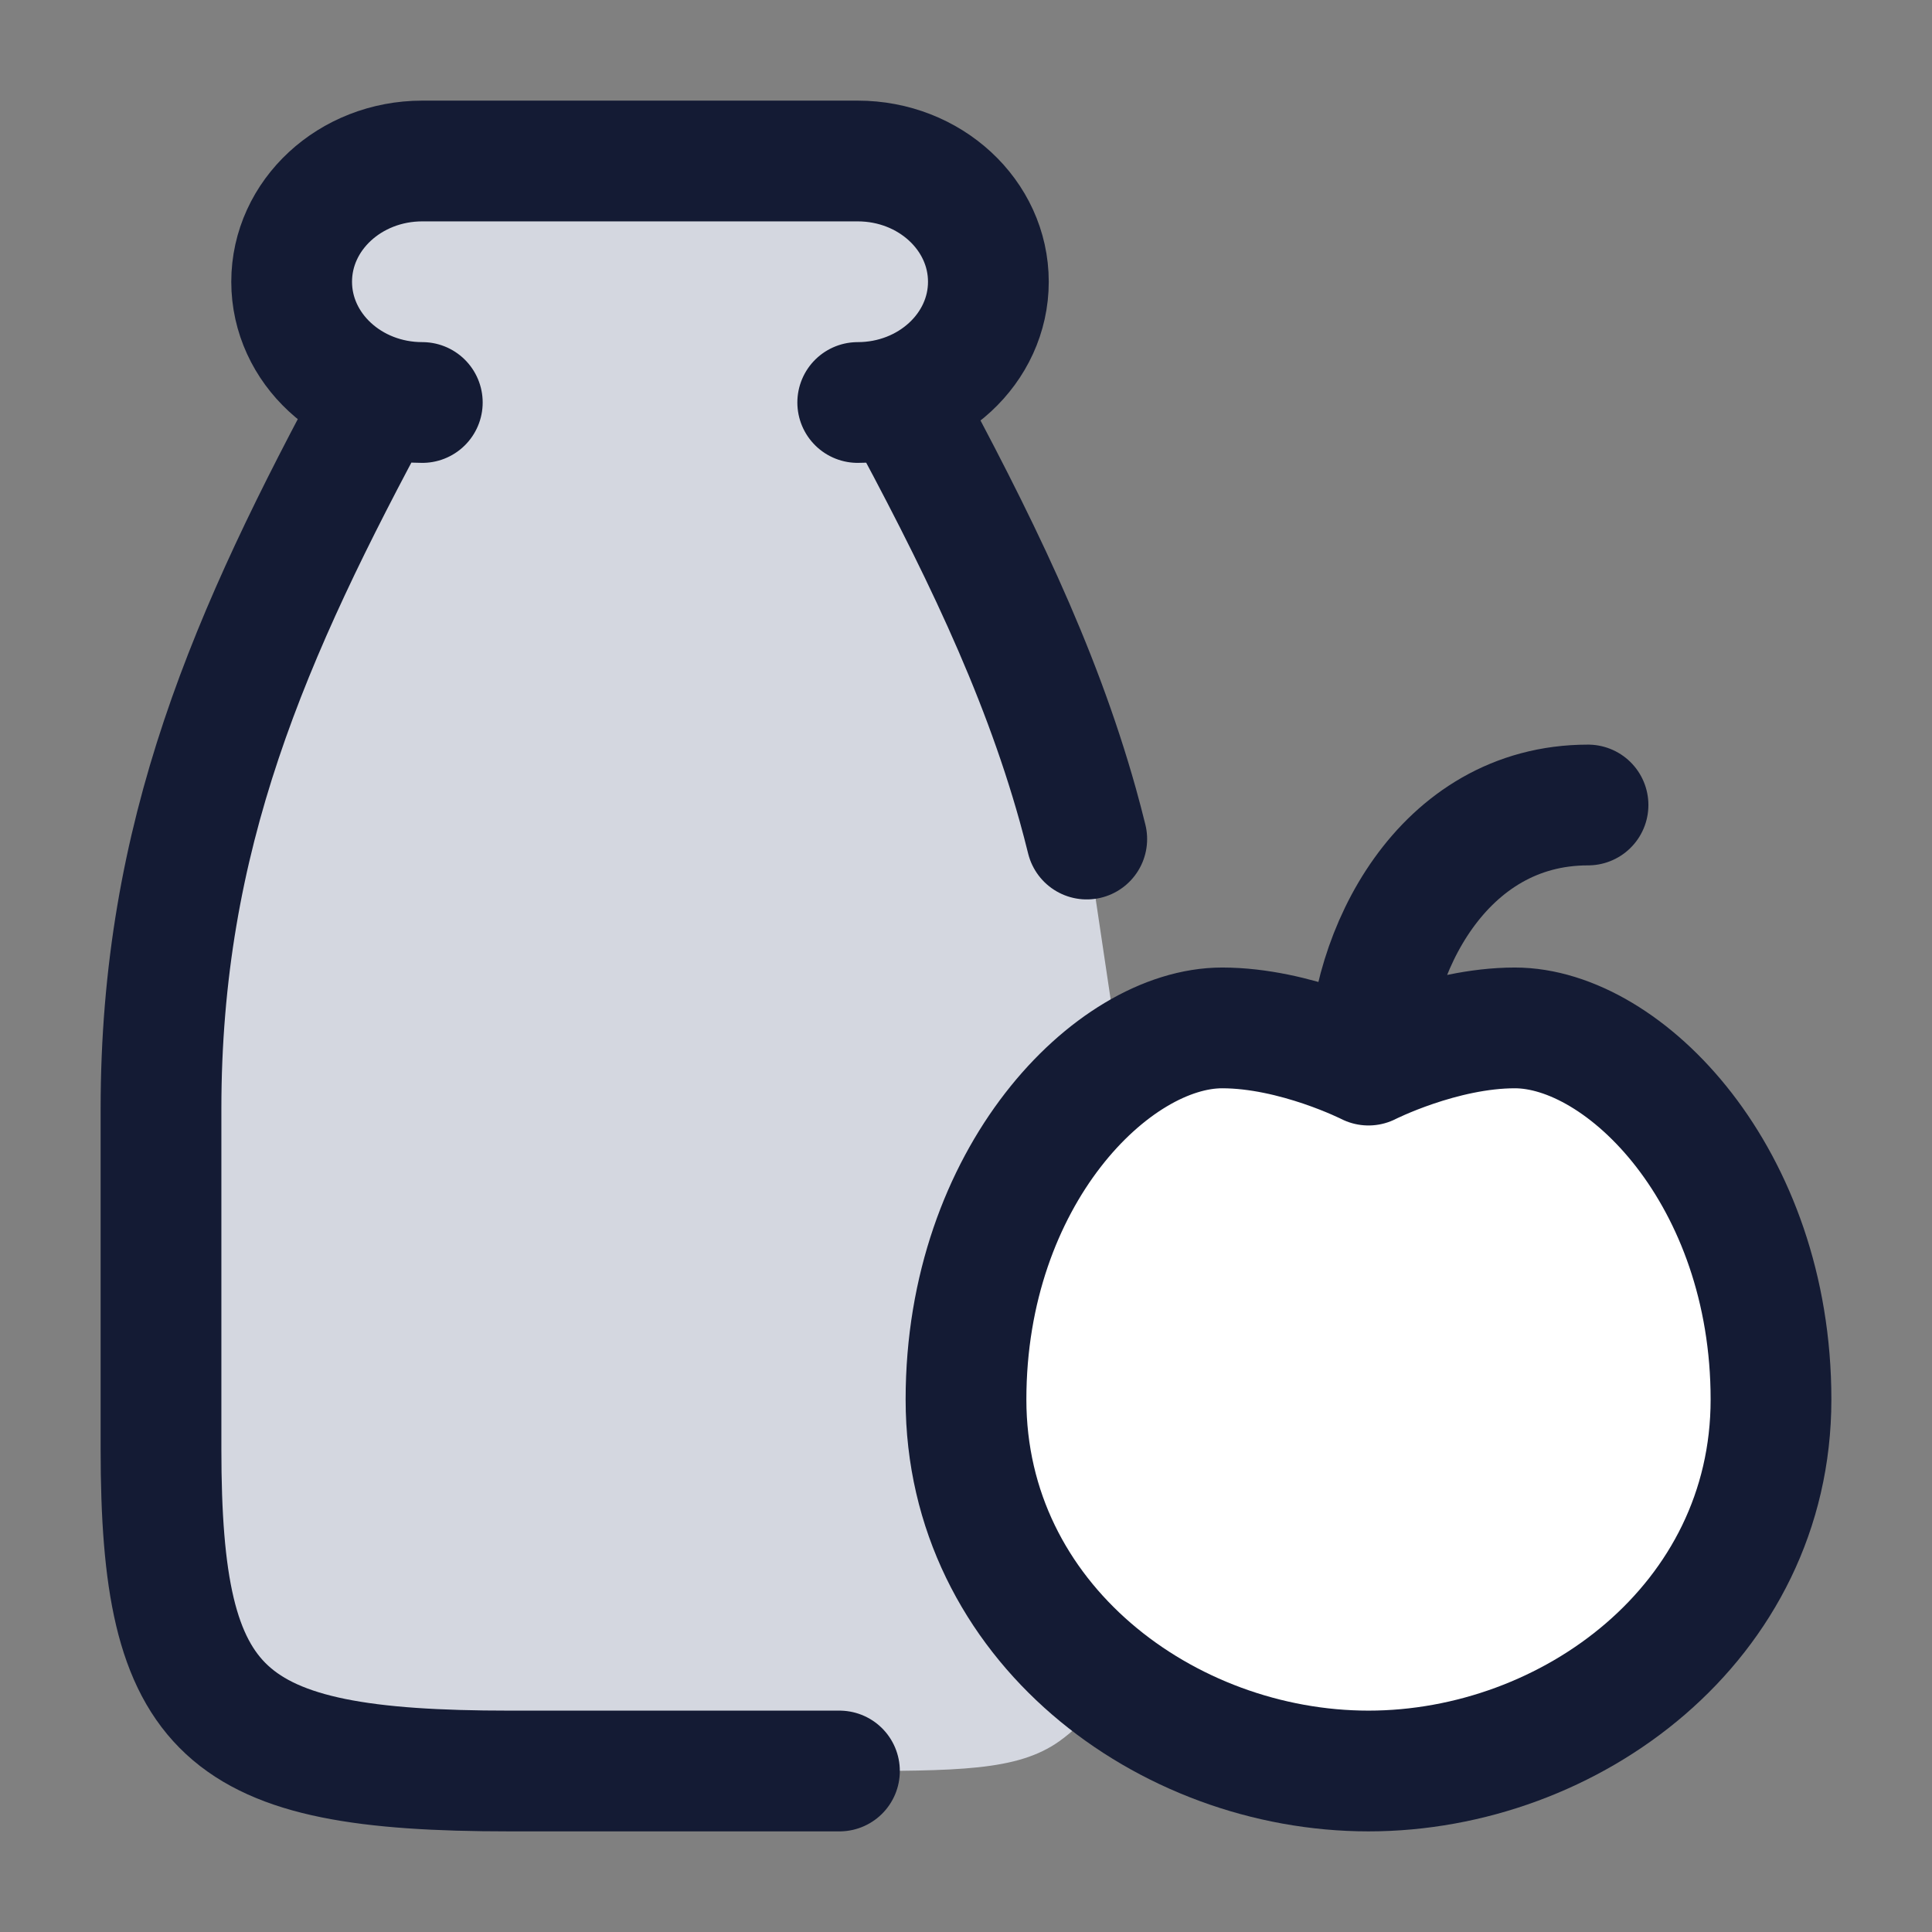 <svg width="24" height="24" viewBox="0 0 24 24" fill="none" xmlns="http://www.w3.org/2000/svg">
<rect x="0" y="0" width="24" height="24" fill="#808080" stroke="none"/>
<path d="M10.655 2H5.246C4.349 2 3.623 2.672 3.623 3.5C3.623 4.153 4.074 4.709 4.705 4.915C3.098 7.886 2 10.377 2 13.777V18C2 21.309 2.747 22 6.327 22H10.428C11.901 22 12.638 22 13.158 21.631C13.341 21.501 13.501 21.341 13.631 21.158C14 20.638 14 19.901 14 18.428V13.777L13.5 10.423C13.465 10.281 13.428 10.14 13.389 10C12.909 8.283 12.125 6.689 11.169 4.923C11.813 4.724 12.278 4.162 12.278 3.5C12.278 2.672 11.551 2 10.655 2Z" fill="#D4D7E0"/>
<path d="M12 17.381C12 20.15 14.49 21.996 17 21.996C19.51 21.996 22 20.15 22 17.381C22 14.612 20.182 12.766 18.818 12.766C17.909 12.766 17 13.227 17 13.227C17 13.227 16.091 12.766 15.182 12.766C13.818 12.766 12 14.612 12 17.381Z" fill="white"/>
<path d="M10.655 5C11.551 5 12.278 4.328 12.278 3.5C12.278 2.672 11.551 2 10.655 2H5.246C4.349 2 3.623 2.672 3.623 3.5C3.623 4.328 4.349 5 5.246 5M11.169 4.923C12.125 6.689 12.909 8.283 13.389 10C13.428 10.14 13.465 10.281 13.5 10.423M10.428 22H6.327C2.747 22 2 21.309 2 18V13.777C2 10.377 3.098 7.886 4.705 4.915" stroke="#141B34" stroke-width="1.5" stroke-linecap="round" stroke-linejoin="round"/>
<path d="M17 13.231C17 13.231 16.091 12.769 15.182 12.769C13.818 12.769 12 14.615 12 17.385C12 20.154 14.49 22 17 22C19.51 22 22 20.154 22 17.385C22 14.615 20.182 12.769 18.818 12.769C17.909 12.769 17 13.231 17 13.231ZM17 13.231C17 11.846 17.909 10 19.727 10" stroke="#141B34" stroke-width="1.5" stroke-linecap="round" stroke-linejoin="round"/>
</svg>
